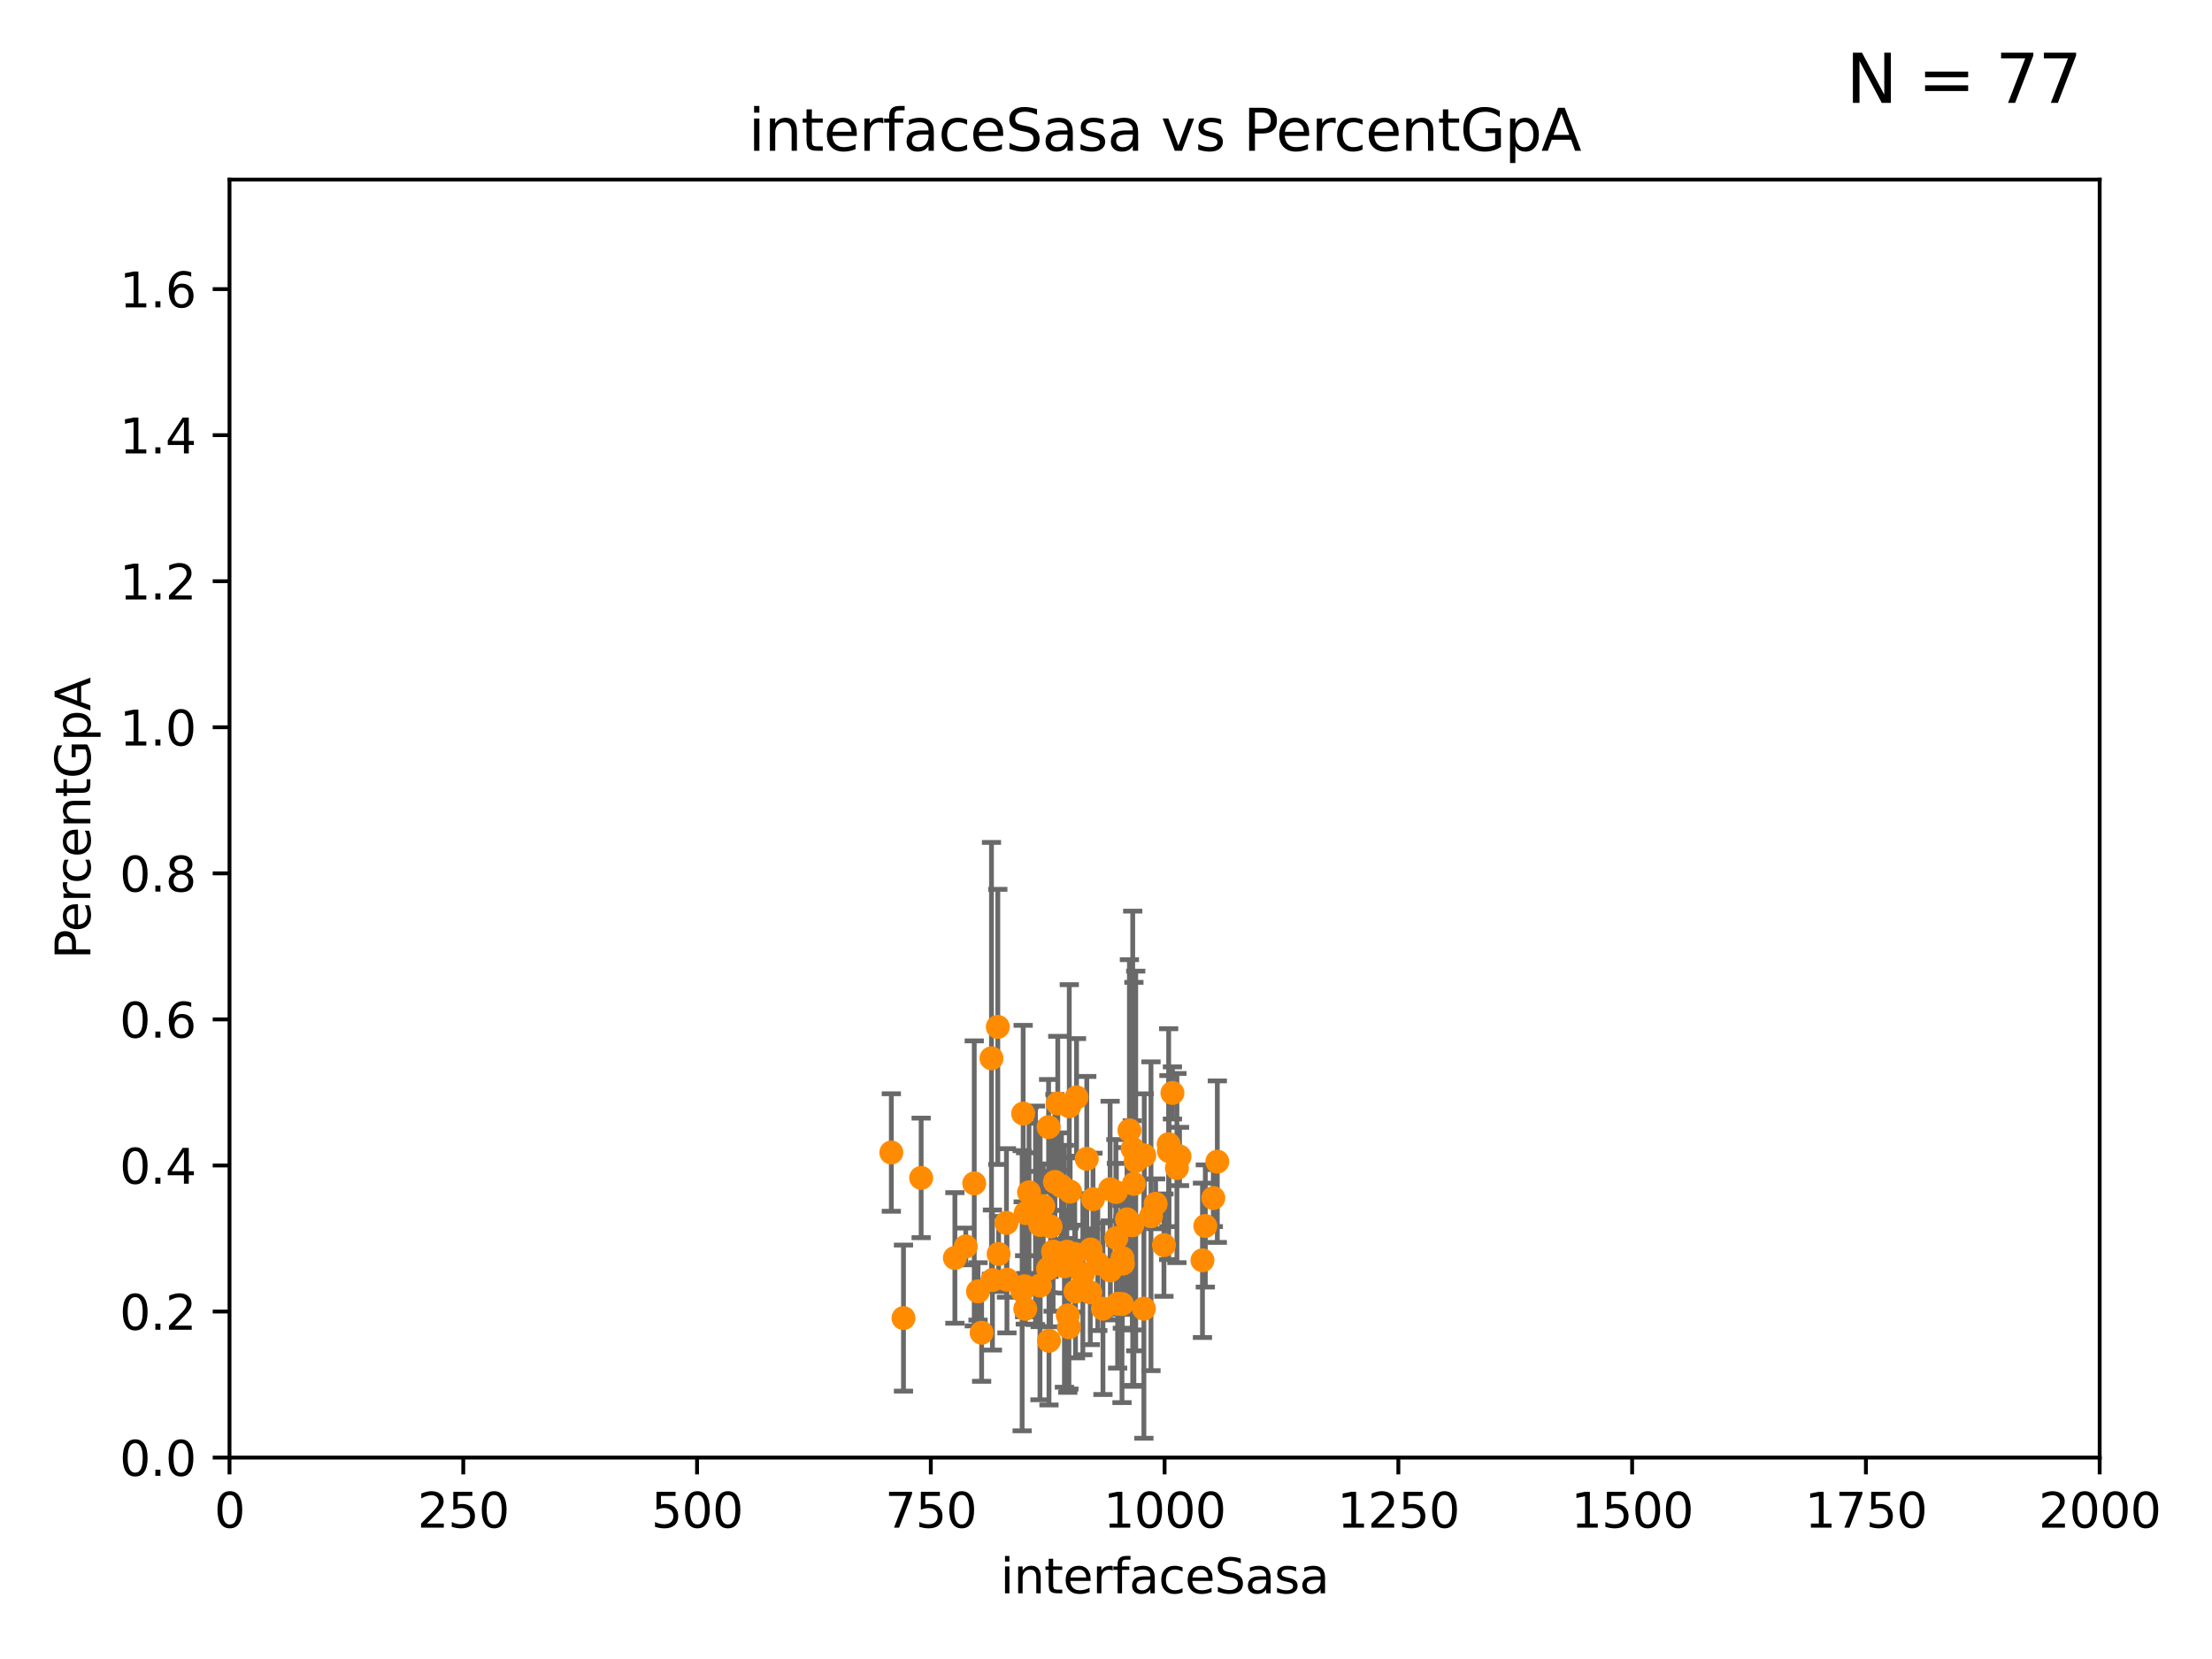 <?xml version="1.0" encoding="utf-8" standalone="no"?>
<!DOCTYPE svg PUBLIC "-//W3C//DTD SVG 1.1//EN"
  "http://www.w3.org/Graphics/SVG/1.1/DTD/svg11.dtd">
<svg xmlns:xlink="http://www.w3.org/1999/xlink" width="460.8pt" height="345.6pt" viewBox="0 0 460.8 345.6" xmlns="http://www.w3.org/2000/svg" version="1.1">
 <defs>
  <style type="text/css">*{stroke-linejoin: round; stroke-linecap: butt}</style>
 </defs>
 <g id="figure_1">
  <g id="patch_1">
   <path d="M 0 345.6 
L 460.8 345.6 
L 460.8 0 
L 0 0 
z
" style="fill: #ffffff"/>
  </g>
  <g id="axes_1">
   <g id="patch_2">
    <path d="M 47.81 303.64 
L 437.4 303.64 
L 437.4 37.411 
L 47.81 37.411 
z
" style="fill: #ffffff"/>
   </g>
   <g id="PathCollection_1">
    <defs>
     <path id="mf89a98e848" d="M 0 1.118 
C 0.297 1.118 0.581 1 0.791 0.791 
C 1 0.581 1.118 0.297 1.118 0 
C 1.118 -0.297 1 -0.581 0.791 -0.791 
C 0.581 -1 0.297 -1.118 0 -1.118 
C -0.297 -1.118 -0.581 -1 -0.791 -0.791 
C -1 -0.581 -1.118 -0.297 -1.118 0 
C -1.118 0.297 -1 0.581 -0.791 0.791 
C -0.581 1 -0.297 1.118 0 1.118 
z
" style="stroke: #ff8c00"/>
    </defs>
    <g clip-path="url(#p1fc203a235)">
     <use xlink:href="#mf89a98e848" x="221.741" y="263.795" style="fill: #ff8c00; stroke: #ff8c00"/>
     <use xlink:href="#mf89a98e848" x="224.047" y="269.047" style="fill: #ff8c00; stroke: #ff8c00"/>
     <use xlink:href="#mf89a98e848" x="235.968" y="239.301" style="fill: #ff8c00; stroke: #ff8c00"/>
     <use xlink:href="#mf89a98e848" x="208.029" y="261.226" style="fill: #ff8c00; stroke: #ff8c00"/>
     <use xlink:href="#mf89a98e848" x="228.693" y="263.197" style="fill: #ff8c00; stroke: #ff8c00"/>
     <use xlink:href="#mf89a98e848" x="219.761" y="246.21" style="fill: #ff8c00; stroke: #ff8c00"/>
     <use xlink:href="#mf89a98e848" x="231.26" y="247.732" style="fill: #ff8c00; stroke: #ff8c00"/>
     <use xlink:href="#mf89a98e848" x="215.717" y="253.169" style="fill: #ff8c00; stroke: #ff8c00"/>
     <use xlink:href="#mf89a98e848" x="240.741" y="250.773" style="fill: #ff8c00; stroke: #ff8c00"/>
     <use xlink:href="#mf89a98e848" x="201.188" y="259.658" style="fill: #ff8c00; stroke: #ff8c00"/>
     <use xlink:href="#mf89a98e848" x="191.894" y="245.377" style="fill: #ff8c00; stroke: #ff8c00"/>
     <use xlink:href="#mf89a98e848" x="227.205" y="260.289" style="fill: #ff8c00; stroke: #ff8c00"/>
     <use xlink:href="#mf89a98e848" x="185.68" y="240.088" style="fill: #ff8c00; stroke: #ff8c00"/>
     <use xlink:href="#mf89a98e848" x="222.44" y="274.022" style="fill: #ff8c00; stroke: #ff8c00"/>
     <use xlink:href="#mf89a98e848" x="198.922" y="262.051" style="fill: #ff8c00; stroke: #ff8c00"/>
     <use xlink:href="#mf89a98e848" x="204.491" y="277.63" style="fill: #ff8c00; stroke: #ff8c00"/>
     <use xlink:href="#mf89a98e848" x="227.688" y="249.805" style="fill: #ff8c00; stroke: #ff8c00"/>
     <use xlink:href="#mf89a98e848" x="219.38" y="260.729" style="fill: #ff8c00; stroke: #ff8c00"/>
     <use xlink:href="#mf89a98e848" x="233.923" y="263.224" style="fill: #ff8c00; stroke: #ff8c00"/>
     <use xlink:href="#mf89a98e848" x="224.261" y="228.608" style="fill: #ff8c00; stroke: #ff8c00"/>
     <use xlink:href="#mf89a98e848" x="213.144" y="231.979" style="fill: #ff8c00; stroke: #ff8c00"/>
     <use xlink:href="#mf89a98e848" x="218.522" y="279.312" style="fill: #ff8c00; stroke: #ff8c00"/>
     <use xlink:href="#mf89a98e848" x="236.592" y="241.854" style="fill: #ff8c00; stroke: #ff8c00"/>
     <use xlink:href="#mf89a98e848" x="206.543" y="220.466" style="fill: #ff8c00; stroke: #ff8c00"/>
     <use xlink:href="#mf89a98e848" x="217.323" y="251.253" style="fill: #ff8c00; stroke: #ff8c00"/>
     <use xlink:href="#mf89a98e848" x="222.751" y="230.455" style="fill: #ff8c00; stroke: #ff8c00"/>
     <use xlink:href="#mf89a98e848" x="236.212" y="246.622" style="fill: #ff8c00; stroke: #ff8c00"/>
     <use xlink:href="#mf89a98e848" x="213.584" y="272.66" style="fill: #ff8c00; stroke: #ff8c00"/>
     <use xlink:href="#mf89a98e848" x="235.277" y="235.476" style="fill: #ff8c00; stroke: #ff8c00"/>
     <use xlink:href="#mf89a98e848" x="238.294" y="272.619" style="fill: #ff8c00; stroke: #ff8c00"/>
     <use xlink:href="#mf89a98e848" x="252.754" y="249.577" style="fill: #ff8c00; stroke: #ff8c00"/>
     <use xlink:href="#mf89a98e848" x="202.954" y="246.522" style="fill: #ff8c00; stroke: #ff8c00"/>
     <use xlink:href="#mf89a98e848" x="229.766" y="272.623" style="fill: #ff8c00; stroke: #ff8c00"/>
     <use xlink:href="#mf89a98e848" x="216.645" y="267.809" style="fill: #ff8c00; stroke: #ff8c00"/>
     <use xlink:href="#mf89a98e848" x="244.241" y="227.682" style="fill: #ff8c00; stroke: #ff8c00"/>
     <use xlink:href="#mf89a98e848" x="253.589" y="241.994" style="fill: #ff8c00; stroke: #ff8c00"/>
     <use xlink:href="#mf89a98e848" x="213.66" y="252.716" style="fill: #ff8c00; stroke: #ff8c00"/>
     <use xlink:href="#mf89a98e848" x="232.456" y="248.318" style="fill: #ff8c00; stroke: #ff8c00"/>
     <use xlink:href="#mf89a98e848" x="245.174" y="243.327" style="fill: #ff8c00; stroke: #ff8c00"/>
     <use xlink:href="#mf89a98e848" x="206.745" y="266.652" style="fill: #ff8c00; stroke: #ff8c00"/>
     <use xlink:href="#mf89a98e848" x="218.334" y="264.298" style="fill: #ff8c00; stroke: #ff8c00"/>
     <use xlink:href="#mf89a98e848" x="209.763" y="266.58" style="fill: #ff8c00; stroke: #ff8c00"/>
     <use xlink:href="#mf89a98e848" x="250.496" y="262.543" style="fill: #ff8c00; stroke: #ff8c00"/>
     <use xlink:href="#mf89a98e848" x="235.873" y="255.257" style="fill: #ff8c00; stroke: #ff8c00"/>
     <use xlink:href="#mf89a98e848" x="221.127" y="247.108" style="fill: #ff8c00; stroke: #ff8c00"/>
     <use xlink:href="#mf89a98e848" x="232.824" y="271.613" style="fill: #ff8c00; stroke: #ff8c00"/>
     <use xlink:href="#mf89a98e848" x="207.861" y="213.921" style="fill: #ff8c00; stroke: #ff8c00"/>
     <use xlink:href="#mf89a98e848" x="203.738" y="269.021" style="fill: #ff8c00; stroke: #ff8c00"/>
     <use xlink:href="#mf89a98e848" x="226.396" y="241.403" style="fill: #ff8c00; stroke: #ff8c00"/>
     <use xlink:href="#mf89a98e848" x="232.569" y="257.899" style="fill: #ff8c00; stroke: #ff8c00"/>
     <use xlink:href="#mf89a98e848" x="218.443" y="234.799" style="fill: #ff8c00; stroke: #ff8c00"/>
     <use xlink:href="#mf89a98e848" x="216.686" y="255.182" style="fill: #ff8c00; stroke: #ff8c00"/>
     <use xlink:href="#mf89a98e848" x="218.863" y="255.506" style="fill: #ff8c00; stroke: #ff8c00"/>
     <use xlink:href="#mf89a98e848" x="233.829" y="262.082" style="fill: #ff8c00; stroke: #ff8c00"/>
     <use xlink:href="#mf89a98e848" x="214.362" y="248.378" style="fill: #ff8c00; stroke: #ff8c00"/>
     <use xlink:href="#mf89a98e848" x="239.773" y="253.367" style="fill: #ff8c00; stroke: #ff8c00"/>
     <use xlink:href="#mf89a98e848" x="225.576" y="265.435" style="fill: #ff8c00; stroke: #ff8c00"/>
     <use xlink:href="#mf89a98e848" x="223.889" y="261.221" style="fill: #ff8c00; stroke: #ff8c00"/>
     <use xlink:href="#mf89a98e848" x="242.471" y="259.385" style="fill: #ff8c00; stroke: #ff8c00"/>
     <use xlink:href="#mf89a98e848" x="234.782" y="254.014" style="fill: #ff8c00; stroke: #ff8c00"/>
     <use xlink:href="#mf89a98e848" x="222.677" y="276.492" style="fill: #ff8c00; stroke: #ff8c00"/>
     <use xlink:href="#mf89a98e848" x="233.732" y="271.654" style="fill: #ff8c00; stroke: #ff8c00"/>
     <use xlink:href="#mf89a98e848" x="243.452" y="238.349" style="fill: #ff8c00; stroke: #ff8c00"/>
     <use xlink:href="#mf89a98e848" x="209.663" y="254.762" style="fill: #ff8c00; stroke: #ff8c00"/>
     <use xlink:href="#mf89a98e848" x="238.37" y="240.687" style="fill: #ff8c00; stroke: #ff8c00"/>
     <use xlink:href="#mf89a98e848" x="188.212" y="274.58" style="fill: #ff8c00; stroke: #ff8c00"/>
     <use xlink:href="#mf89a98e848" x="222.933" y="248.241" style="fill: #ff8c00; stroke: #ff8c00"/>
     <use xlink:href="#mf89a98e848" x="212.93" y="268.883" style="fill: #ff8c00; stroke: #ff8c00"/>
     <use xlink:href="#mf89a98e848" x="222.239" y="260.757" style="fill: #ff8c00; stroke: #ff8c00"/>
     <use xlink:href="#mf89a98e848" x="227.125" y="269.22" style="fill: #ff8c00; stroke: #ff8c00"/>
     <use xlink:href="#mf89a98e848" x="213.448" y="267.949" style="fill: #ff8c00; stroke: #ff8c00"/>
     <use xlink:href="#mf89a98e848" x="220.354" y="229.873" style="fill: #ff8c00; stroke: #ff8c00"/>
     <use xlink:href="#mf89a98e848" x="245.718" y="240.914" style="fill: #ff8c00; stroke: #ff8c00"/>
     <use xlink:href="#mf89a98e848" x="231.311" y="264.648" style="fill: #ff8c00; stroke: #ff8c00"/>
     <use xlink:href="#mf89a98e848" x="233.806" y="262.584" style="fill: #ff8c00; stroke: #ff8c00"/>
     <use xlink:href="#mf89a98e848" x="243.513" y="239.791" style="fill: #ff8c00; stroke: #ff8c00"/>
     <use xlink:href="#mf89a98e848" x="251.09" y="255.393" style="fill: #ff8c00; stroke: #ff8c00"/>
    </g>
   </g>
   <g id="matplotlib.axis_1">
    <g id="xtick_1">
     <g id="line2d_1">
      <defs>
       <path id="m5f6b6cbc67" d="M 0 0 
L 0 3.5 
" style="stroke: #000000; stroke-width: 0.8"/>
      </defs>
      <g>
       <use xlink:href="#m5f6b6cbc67" x="47.81" y="303.64" style="stroke: #000000; stroke-width: 0.8"/>
      </g>
     </g>
     <g id="text_1">
      <!-- 0 -->
      <g transform="translate(44.629 318.238)scale(0.1 -0.1)">
       <defs>
        <path id="DejaVuSans-30" d="M 2034 4250 
Q 1547 4250 1301 3770 
Q 1056 3291 1056 2328 
Q 1056 1369 1301 889 
Q 1547 409 2034 409 
Q 2525 409 2770 889 
Q 3016 1369 3016 2328 
Q 3016 3291 2770 3770 
Q 2525 4250 2034 4250 
z
M 2034 4750 
Q 2819 4750 3233 4129 
Q 3647 3509 3647 2328 
Q 3647 1150 3233 529 
Q 2819 -91 2034 -91 
Q 1250 -91 836 529 
Q 422 1150 422 2328 
Q 422 3509 836 4129 
Q 1250 4750 2034 4750 
z
" transform="scale(0.016)"/>
       </defs>
       <use xlink:href="#DejaVuSans-30"/>
      </g>
     </g>
    </g>
    <g id="xtick_2">
     <g id="line2d_2">
      <g>
       <use xlink:href="#m5f6b6cbc67" x="96.509" y="303.64" style="stroke: #000000; stroke-width: 0.8"/>
      </g>
     </g>
     <g id="text_2">
      <!-- 250 -->
      <g transform="translate(86.965 318.238)scale(0.1 -0.1)">
       <defs>
        <path id="DejaVuSans-32" d="M 1228 531 
L 3431 531 
L 3431 0 
L 469 0 
L 469 531 
Q 828 903 1448 1529 
Q 2069 2156 2228 2338 
Q 2531 2678 2651 2914 
Q 2772 3150 2772 3378 
Q 2772 3750 2511 3984 
Q 2250 4219 1831 4219 
Q 1534 4219 1204 4116 
Q 875 4013 500 3803 
L 500 4441 
Q 881 4594 1212 4672 
Q 1544 4750 1819 4750 
Q 2544 4750 2975 4387 
Q 3406 4025 3406 3419 
Q 3406 3131 3298 2873 
Q 3191 2616 2906 2266 
Q 2828 2175 2409 1742 
Q 1991 1309 1228 531 
z
" transform="scale(0.016)"/>
        <path id="DejaVuSans-35" d="M 691 4666 
L 3169 4666 
L 3169 4134 
L 1269 4134 
L 1269 2991 
Q 1406 3038 1543 3061 
Q 1681 3084 1819 3084 
Q 2600 3084 3056 2656 
Q 3513 2228 3513 1497 
Q 3513 744 3044 326 
Q 2575 -91 1722 -91 
Q 1428 -91 1123 -41 
Q 819 9 494 109 
L 494 744 
Q 775 591 1075 516 
Q 1375 441 1709 441 
Q 2250 441 2565 725 
Q 2881 1009 2881 1497 
Q 2881 1984 2565 2268 
Q 2250 2553 1709 2553 
Q 1456 2553 1204 2497 
Q 953 2441 691 2322 
L 691 4666 
z
" transform="scale(0.016)"/>
       </defs>
       <use xlink:href="#DejaVuSans-32"/>
       <use xlink:href="#DejaVuSans-35" x="63.623"/>
       <use xlink:href="#DejaVuSans-30" x="127.246"/>
      </g>
     </g>
    </g>
    <g id="xtick_3">
     <g id="line2d_3">
      <g>
       <use xlink:href="#m5f6b6cbc67" x="145.208" y="303.64" style="stroke: #000000; stroke-width: 0.8"/>
      </g>
     </g>
     <g id="text_3">
      <!-- 500 -->
      <g transform="translate(135.664 318.238)scale(0.1 -0.1)">
       <use xlink:href="#DejaVuSans-35"/>
       <use xlink:href="#DejaVuSans-30" x="63.623"/>
       <use xlink:href="#DejaVuSans-30" x="127.246"/>
      </g>
     </g>
    </g>
    <g id="xtick_4">
     <g id="line2d_4">
      <g>
       <use xlink:href="#m5f6b6cbc67" x="193.906" y="303.64" style="stroke: #000000; stroke-width: 0.8"/>
      </g>
     </g>
     <g id="text_4">
      <!-- 750 -->
      <g transform="translate(184.363 318.238)scale(0.1 -0.1)">
       <defs>
        <path id="DejaVuSans-37" d="M 525 4666 
L 3525 4666 
L 3525 4397 
L 1831 0 
L 1172 0 
L 2766 4134 
L 525 4134 
L 525 4666 
z
" transform="scale(0.016)"/>
       </defs>
       <use xlink:href="#DejaVuSans-37"/>
       <use xlink:href="#DejaVuSans-35" x="63.623"/>
       <use xlink:href="#DejaVuSans-30" x="127.246"/>
      </g>
     </g>
    </g>
    <g id="xtick_5">
     <g id="line2d_5">
      <g>
       <use xlink:href="#m5f6b6cbc67" x="242.605" y="303.64" style="stroke: #000000; stroke-width: 0.8"/>
      </g>
     </g>
     <g id="text_5">
      <!-- 1000 -->
      <g transform="translate(229.88 318.238)scale(0.1 -0.1)">
       <defs>
        <path id="DejaVuSans-31" d="M 794 531 
L 1825 531 
L 1825 4091 
L 703 3866 
L 703 4441 
L 1819 4666 
L 2450 4666 
L 2450 531 
L 3481 531 
L 3481 0 
L 794 0 
L 794 531 
z
" transform="scale(0.016)"/>
       </defs>
       <use xlink:href="#DejaVuSans-31"/>
       <use xlink:href="#DejaVuSans-30" x="63.623"/>
       <use xlink:href="#DejaVuSans-30" x="127.246"/>
       <use xlink:href="#DejaVuSans-30" x="190.869"/>
      </g>
     </g>
    </g>
    <g id="xtick_6">
     <g id="line2d_6">
      <g>
       <use xlink:href="#m5f6b6cbc67" x="291.304" y="303.64" style="stroke: #000000; stroke-width: 0.8"/>
      </g>
     </g>
     <g id="text_6">
      <!-- 1250 -->
      <g transform="translate(278.579 318.238)scale(0.1 -0.1)">
       <use xlink:href="#DejaVuSans-31"/>
       <use xlink:href="#DejaVuSans-32" x="63.623"/>
       <use xlink:href="#DejaVuSans-35" x="127.246"/>
       <use xlink:href="#DejaVuSans-30" x="190.869"/>
      </g>
     </g>
    </g>
    <g id="xtick_7">
     <g id="line2d_7">
      <g>
       <use xlink:href="#m5f6b6cbc67" x="340.002" y="303.64" style="stroke: #000000; stroke-width: 0.8"/>
      </g>
     </g>
     <g id="text_7">
      <!-- 1500 -->
      <g transform="translate(327.277 318.238)scale(0.1 -0.1)">
       <use xlink:href="#DejaVuSans-31"/>
       <use xlink:href="#DejaVuSans-35" x="63.623"/>
       <use xlink:href="#DejaVuSans-30" x="127.246"/>
       <use xlink:href="#DejaVuSans-30" x="190.869"/>
      </g>
     </g>
    </g>
    <g id="xtick_8">
     <g id="line2d_8">
      <g>
       <use xlink:href="#m5f6b6cbc67" x="388.701" y="303.64" style="stroke: #000000; stroke-width: 0.8"/>
      </g>
     </g>
     <g id="text_8">
      <!-- 1750 -->
      <g transform="translate(375.976 318.238)scale(0.1 -0.1)">
       <use xlink:href="#DejaVuSans-31"/>
       <use xlink:href="#DejaVuSans-37" x="63.623"/>
       <use xlink:href="#DejaVuSans-35" x="127.246"/>
       <use xlink:href="#DejaVuSans-30" x="190.869"/>
      </g>
     </g>
    </g>
    <g id="xtick_9">
     <g id="line2d_9">
      <g>
       <use xlink:href="#m5f6b6cbc67" x="437.4" y="303.64" style="stroke: #000000; stroke-width: 0.8"/>
      </g>
     </g>
     <g id="text_9">
      <!-- 2000 -->
      <g transform="translate(424.675 318.238)scale(0.1 -0.1)">
       <use xlink:href="#DejaVuSans-32"/>
       <use xlink:href="#DejaVuSans-30" x="63.623"/>
       <use xlink:href="#DejaVuSans-30" x="127.246"/>
       <use xlink:href="#DejaVuSans-30" x="190.869"/>
      </g>
     </g>
    </g>
    <g id="text_10">
     <!-- interfaceSasa -->
     <g transform="translate(208.398 331.917)scale(0.1 -0.1)">
      <defs>
       <path id="DejaVuSans-69" d="M 603 3500 
L 1178 3500 
L 1178 0 
L 603 0 
L 603 3500 
z
M 603 4863 
L 1178 4863 
L 1178 4134 
L 603 4134 
L 603 4863 
z
" transform="scale(0.016)"/>
       <path id="DejaVuSans-6e" d="M 3513 2113 
L 3513 0 
L 2938 0 
L 2938 2094 
Q 2938 2591 2744 2837 
Q 2550 3084 2163 3084 
Q 1697 3084 1428 2787 
Q 1159 2491 1159 1978 
L 1159 0 
L 581 0 
L 581 3500 
L 1159 3500 
L 1159 2956 
Q 1366 3272 1645 3428 
Q 1925 3584 2291 3584 
Q 2894 3584 3203 3211 
Q 3513 2838 3513 2113 
z
" transform="scale(0.016)"/>
       <path id="DejaVuSans-74" d="M 1172 4494 
L 1172 3500 
L 2356 3500 
L 2356 3053 
L 1172 3053 
L 1172 1153 
Q 1172 725 1289 603 
Q 1406 481 1766 481 
L 2356 481 
L 2356 0 
L 1766 0 
Q 1100 0 847 248 
Q 594 497 594 1153 
L 594 3053 
L 172 3053 
L 172 3500 
L 594 3500 
L 594 4494 
L 1172 4494 
z
" transform="scale(0.016)"/>
       <path id="DejaVuSans-65" d="M 3597 1894 
L 3597 1613 
L 953 1613 
Q 991 1019 1311 708 
Q 1631 397 2203 397 
Q 2534 397 2845 478 
Q 3156 559 3463 722 
L 3463 178 
Q 3153 47 2828 -22 
Q 2503 -91 2169 -91 
Q 1331 -91 842 396 
Q 353 884 353 1716 
Q 353 2575 817 3079 
Q 1281 3584 2069 3584 
Q 2775 3584 3186 3129 
Q 3597 2675 3597 1894 
z
M 3022 2063 
Q 3016 2534 2758 2815 
Q 2500 3097 2075 3097 
Q 1594 3097 1305 2825 
Q 1016 2553 972 2059 
L 3022 2063 
z
" transform="scale(0.016)"/>
       <path id="DejaVuSans-72" d="M 2631 2963 
Q 2534 3019 2420 3045 
Q 2306 3072 2169 3072 
Q 1681 3072 1420 2755 
Q 1159 2438 1159 1844 
L 1159 0 
L 581 0 
L 581 3500 
L 1159 3500 
L 1159 2956 
Q 1341 3275 1631 3429 
Q 1922 3584 2338 3584 
Q 2397 3584 2469 3576 
Q 2541 3569 2628 3553 
L 2631 2963 
z
" transform="scale(0.016)"/>
       <path id="DejaVuSans-66" d="M 2375 4863 
L 2375 4384 
L 1825 4384 
Q 1516 4384 1395 4259 
Q 1275 4134 1275 3809 
L 1275 3500 
L 2222 3500 
L 2222 3053 
L 1275 3053 
L 1275 0 
L 697 0 
L 697 3053 
L 147 3053 
L 147 3500 
L 697 3500 
L 697 3744 
Q 697 4328 969 4595 
Q 1241 4863 1831 4863 
L 2375 4863 
z
" transform="scale(0.016)"/>
       <path id="DejaVuSans-61" d="M 2194 1759 
Q 1497 1759 1228 1600 
Q 959 1441 959 1056 
Q 959 750 1161 570 
Q 1363 391 1709 391 
Q 2188 391 2477 730 
Q 2766 1069 2766 1631 
L 2766 1759 
L 2194 1759 
z
M 3341 1997 
L 3341 0 
L 2766 0 
L 2766 531 
Q 2569 213 2275 61 
Q 1981 -91 1556 -91 
Q 1019 -91 701 211 
Q 384 513 384 1019 
Q 384 1609 779 1909 
Q 1175 2209 1959 2209 
L 2766 2209 
L 2766 2266 
Q 2766 2663 2505 2880 
Q 2244 3097 1772 3097 
Q 1472 3097 1187 3025 
Q 903 2953 641 2809 
L 641 3341 
Q 956 3463 1253 3523 
Q 1550 3584 1831 3584 
Q 2591 3584 2966 3190 
Q 3341 2797 3341 1997 
z
" transform="scale(0.016)"/>
       <path id="DejaVuSans-63" d="M 3122 3366 
L 3122 2828 
Q 2878 2963 2633 3030 
Q 2388 3097 2138 3097 
Q 1578 3097 1268 2742 
Q 959 2388 959 1747 
Q 959 1106 1268 751 
Q 1578 397 2138 397 
Q 2388 397 2633 464 
Q 2878 531 3122 666 
L 3122 134 
Q 2881 22 2623 -34 
Q 2366 -91 2075 -91 
Q 1284 -91 818 406 
Q 353 903 353 1747 
Q 353 2603 823 3093 
Q 1294 3584 2113 3584 
Q 2378 3584 2631 3529 
Q 2884 3475 3122 3366 
z
" transform="scale(0.016)"/>
       <path id="DejaVuSans-53" d="M 3425 4513 
L 3425 3897 
Q 3066 4069 2747 4153 
Q 2428 4238 2131 4238 
Q 1616 4238 1336 4038 
Q 1056 3838 1056 3469 
Q 1056 3159 1242 3001 
Q 1428 2844 1947 2747 
L 2328 2669 
Q 3034 2534 3370 2195 
Q 3706 1856 3706 1288 
Q 3706 609 3251 259 
Q 2797 -91 1919 -91 
Q 1588 -91 1214 -16 
Q 841 59 441 206 
L 441 856 
Q 825 641 1194 531 
Q 1563 422 1919 422 
Q 2459 422 2753 634 
Q 3047 847 3047 1241 
Q 3047 1584 2836 1778 
Q 2625 1972 2144 2069 
L 1759 2144 
Q 1053 2284 737 2584 
Q 422 2884 422 3419 
Q 422 4038 858 4394 
Q 1294 4750 2059 4750 
Q 2388 4750 2728 4690 
Q 3069 4631 3425 4513 
z
" transform="scale(0.016)"/>
       <path id="DejaVuSans-73" d="M 2834 3397 
L 2834 2853 
Q 2591 2978 2328 3040 
Q 2066 3103 1784 3103 
Q 1356 3103 1142 2972 
Q 928 2841 928 2578 
Q 928 2378 1081 2264 
Q 1234 2150 1697 2047 
L 1894 2003 
Q 2506 1872 2764 1633 
Q 3022 1394 3022 966 
Q 3022 478 2636 193 
Q 2250 -91 1575 -91 
Q 1294 -91 989 -36 
Q 684 19 347 128 
L 347 722 
Q 666 556 975 473 
Q 1284 391 1588 391 
Q 1994 391 2212 530 
Q 2431 669 2431 922 
Q 2431 1156 2273 1281 
Q 2116 1406 1581 1522 
L 1381 1569 
Q 847 1681 609 1914 
Q 372 2147 372 2553 
Q 372 3047 722 3315 
Q 1072 3584 1716 3584 
Q 2034 3584 2315 3537 
Q 2597 3491 2834 3397 
z
" transform="scale(0.016)"/>
      </defs>
      <use xlink:href="#DejaVuSans-69"/>
      <use xlink:href="#DejaVuSans-6e" x="27.783"/>
      <use xlink:href="#DejaVuSans-74" x="91.162"/>
      <use xlink:href="#DejaVuSans-65" x="130.371"/>
      <use xlink:href="#DejaVuSans-72" x="191.895"/>
      <use xlink:href="#DejaVuSans-66" x="233.008"/>
      <use xlink:href="#DejaVuSans-61" x="268.213"/>
      <use xlink:href="#DejaVuSans-63" x="329.492"/>
      <use xlink:href="#DejaVuSans-65" x="384.473"/>
      <use xlink:href="#DejaVuSans-53" x="445.996"/>
      <use xlink:href="#DejaVuSans-61" x="509.473"/>
      <use xlink:href="#DejaVuSans-73" x="570.752"/>
      <use xlink:href="#DejaVuSans-61" x="622.852"/>
     </g>
    </g>
   </g>
   <g id="matplotlib.axis_2">
    <g id="ytick_1">
     <g id="line2d_10">
      <defs>
       <path id="md985b00ee4" d="M 0 0 
L -3.5 0 
" style="stroke: #000000; stroke-width: 0.8"/>
      </defs>
      <g>
       <use xlink:href="#md985b00ee4" x="47.81" y="303.64" style="stroke: #000000; stroke-width: 0.8"/>
      </g>
     </g>
     <g id="text_11">
      <!-- 0.0 -->
      <g transform="translate(24.907 307.439)scale(0.1 -0.1)">
       <defs>
        <path id="DejaVuSans-2e" d="M 684 794 
L 1344 794 
L 1344 0 
L 684 0 
L 684 794 
z
" transform="scale(0.016)"/>
       </defs>
       <use xlink:href="#DejaVuSans-30"/>
       <use xlink:href="#DejaVuSans-2e" x="63.623"/>
       <use xlink:href="#DejaVuSans-30" x="95.41"/>
      </g>
     </g>
    </g>
    <g id="ytick_2">
     <g id="line2d_11">
      <g>
       <use xlink:href="#md985b00ee4" x="47.81" y="273.214" style="stroke: #000000; stroke-width: 0.8"/>
      </g>
     </g>
     <g id="text_12">
      <!-- 0.2 -->
      <g transform="translate(24.907 277.013)scale(0.1 -0.1)">
       <use xlink:href="#DejaVuSans-30"/>
       <use xlink:href="#DejaVuSans-2e" x="63.623"/>
       <use xlink:href="#DejaVuSans-32" x="95.41"/>
      </g>
     </g>
    </g>
    <g id="ytick_3">
     <g id="line2d_12">
      <g>
       <use xlink:href="#md985b00ee4" x="47.81" y="242.788" style="stroke: #000000; stroke-width: 0.8"/>
      </g>
     </g>
     <g id="text_13">
      <!-- 0.4 -->
      <g transform="translate(24.907 246.587)scale(0.1 -0.1)">
       <defs>
        <path id="DejaVuSans-34" d="M 2419 4116 
L 825 1625 
L 2419 1625 
L 2419 4116 
z
M 2253 4666 
L 3047 4666 
L 3047 1625 
L 3713 1625 
L 3713 1100 
L 3047 1100 
L 3047 0 
L 2419 0 
L 2419 1100 
L 313 1100 
L 313 1709 
L 2253 4666 
z
" transform="scale(0.016)"/>
       </defs>
       <use xlink:href="#DejaVuSans-30"/>
       <use xlink:href="#DejaVuSans-2e" x="63.623"/>
       <use xlink:href="#DejaVuSans-34" x="95.41"/>
      </g>
     </g>
    </g>
    <g id="ytick_4">
     <g id="line2d_13">
      <g>
       <use xlink:href="#md985b00ee4" x="47.81" y="212.362" style="stroke: #000000; stroke-width: 0.8"/>
      </g>
     </g>
     <g id="text_14">
      <!-- 0.6 -->
      <g transform="translate(24.907 216.161)scale(0.1 -0.1)">
       <defs>
        <path id="DejaVuSans-36" d="M 2113 2584 
Q 1688 2584 1439 2293 
Q 1191 2003 1191 1497 
Q 1191 994 1439 701 
Q 1688 409 2113 409 
Q 2538 409 2786 701 
Q 3034 994 3034 1497 
Q 3034 2003 2786 2293 
Q 2538 2584 2113 2584 
z
M 3366 4563 
L 3366 3988 
Q 3128 4100 2886 4159 
Q 2644 4219 2406 4219 
Q 1781 4219 1451 3797 
Q 1122 3375 1075 2522 
Q 1259 2794 1537 2939 
Q 1816 3084 2150 3084 
Q 2853 3084 3261 2657 
Q 3669 2231 3669 1497 
Q 3669 778 3244 343 
Q 2819 -91 2113 -91 
Q 1303 -91 875 529 
Q 447 1150 447 2328 
Q 447 3434 972 4092 
Q 1497 4750 2381 4750 
Q 2619 4750 2861 4703 
Q 3103 4656 3366 4563 
z
" transform="scale(0.016)"/>
       </defs>
       <use xlink:href="#DejaVuSans-30"/>
       <use xlink:href="#DejaVuSans-2e" x="63.623"/>
       <use xlink:href="#DejaVuSans-36" x="95.41"/>
      </g>
     </g>
    </g>
    <g id="ytick_5">
     <g id="line2d_14">
      <g>
       <use xlink:href="#md985b00ee4" x="47.81" y="181.935" style="stroke: #000000; stroke-width: 0.8"/>
      </g>
     </g>
     <g id="text_15">
      <!-- 0.8 -->
      <g transform="translate(24.907 185.735)scale(0.1 -0.1)">
       <defs>
        <path id="DejaVuSans-38" d="M 2034 2216 
Q 1584 2216 1326 1975 
Q 1069 1734 1069 1313 
Q 1069 891 1326 650 
Q 1584 409 2034 409 
Q 2484 409 2743 651 
Q 3003 894 3003 1313 
Q 3003 1734 2745 1975 
Q 2488 2216 2034 2216 
z
M 1403 2484 
Q 997 2584 770 2862 
Q 544 3141 544 3541 
Q 544 4100 942 4425 
Q 1341 4750 2034 4750 
Q 2731 4750 3128 4425 
Q 3525 4100 3525 3541 
Q 3525 3141 3298 2862 
Q 3072 2584 2669 2484 
Q 3125 2378 3379 2068 
Q 3634 1759 3634 1313 
Q 3634 634 3220 271 
Q 2806 -91 2034 -91 
Q 1263 -91 848 271 
Q 434 634 434 1313 
Q 434 1759 690 2068 
Q 947 2378 1403 2484 
z
M 1172 3481 
Q 1172 3119 1398 2916 
Q 1625 2713 2034 2713 
Q 2441 2713 2670 2916 
Q 2900 3119 2900 3481 
Q 2900 3844 2670 4047 
Q 2441 4250 2034 4250 
Q 1625 4250 1398 4047 
Q 1172 3844 1172 3481 
z
" transform="scale(0.016)"/>
       </defs>
       <use xlink:href="#DejaVuSans-30"/>
       <use xlink:href="#DejaVuSans-2e" x="63.623"/>
       <use xlink:href="#DejaVuSans-38" x="95.41"/>
      </g>
     </g>
    </g>
    <g id="ytick_6">
     <g id="line2d_15">
      <g>
       <use xlink:href="#md985b00ee4" x="47.81" y="151.509" style="stroke: #000000; stroke-width: 0.8"/>
      </g>
     </g>
     <g id="text_16">
      <!-- 1.0 -->
      <g transform="translate(24.907 155.308)scale(0.1 -0.1)">
       <use xlink:href="#DejaVuSans-31"/>
       <use xlink:href="#DejaVuSans-2e" x="63.623"/>
       <use xlink:href="#DejaVuSans-30" x="95.41"/>
      </g>
     </g>
    </g>
    <g id="ytick_7">
     <g id="line2d_16">
      <g>
       <use xlink:href="#md985b00ee4" x="47.81" y="121.083" style="stroke: #000000; stroke-width: 0.8"/>
      </g>
     </g>
     <g id="text_17">
      <!-- 1.2 -->
      <g transform="translate(24.907 124.882)scale(0.1 -0.1)">
       <use xlink:href="#DejaVuSans-31"/>
       <use xlink:href="#DejaVuSans-2e" x="63.623"/>
       <use xlink:href="#DejaVuSans-32" x="95.41"/>
      </g>
     </g>
    </g>
    <g id="ytick_8">
     <g id="line2d_17">
      <g>
       <use xlink:href="#md985b00ee4" x="47.81" y="90.657" style="stroke: #000000; stroke-width: 0.8"/>
      </g>
     </g>
     <g id="text_18">
      <!-- 1.4 -->
      <g transform="translate(24.907 94.456)scale(0.1 -0.1)">
       <use xlink:href="#DejaVuSans-31"/>
       <use xlink:href="#DejaVuSans-2e" x="63.623"/>
       <use xlink:href="#DejaVuSans-34" x="95.41"/>
      </g>
     </g>
    </g>
    <g id="ytick_9">
     <g id="line2d_18">
      <g>
       <use xlink:href="#md985b00ee4" x="47.81" y="60.231" style="stroke: #000000; stroke-width: 0.8"/>
      </g>
     </g>
     <g id="text_19">
      <!-- 1.6 -->
      <g transform="translate(24.907 64.03)scale(0.1 -0.1)">
       <use xlink:href="#DejaVuSans-31"/>
       <use xlink:href="#DejaVuSans-2e" x="63.623"/>
       <use xlink:href="#DejaVuSans-36" x="95.41"/>
      </g>
     </g>
    </g>
    <g id="text_20">
     <!-- PercentGpA -->
     <g transform="translate(18.827 199.802)rotate(-90)scale(0.1 -0.1)">
      <defs>
       <path id="DejaVuSans-50" d="M 1259 4147 
L 1259 2394 
L 2053 2394 
Q 2494 2394 2734 2622 
Q 2975 2850 2975 3272 
Q 2975 3691 2734 3919 
Q 2494 4147 2053 4147 
L 1259 4147 
z
M 628 4666 
L 2053 4666 
Q 2838 4666 3239 4311 
Q 3641 3956 3641 3272 
Q 3641 2581 3239 2228 
Q 2838 1875 2053 1875 
L 1259 1875 
L 1259 0 
L 628 0 
L 628 4666 
z
" transform="scale(0.016)"/>
       <path id="DejaVuSans-47" d="M 3809 666 
L 3809 1919 
L 2778 1919 
L 2778 2438 
L 4434 2438 
L 4434 434 
Q 4069 175 3628 42 
Q 3188 -91 2688 -91 
Q 1594 -91 976 548 
Q 359 1188 359 2328 
Q 359 3472 976 4111 
Q 1594 4750 2688 4750 
Q 3144 4750 3555 4637 
Q 3966 4525 4313 4306 
L 4313 3634 
Q 3963 3931 3569 4081 
Q 3175 4231 2741 4231 
Q 1884 4231 1454 3753 
Q 1025 3275 1025 2328 
Q 1025 1384 1454 906 
Q 1884 428 2741 428 
Q 3075 428 3337 486 
Q 3600 544 3809 666 
z
" transform="scale(0.016)"/>
       <path id="DejaVuSans-70" d="M 1159 525 
L 1159 -1331 
L 581 -1331 
L 581 3500 
L 1159 3500 
L 1159 2969 
Q 1341 3281 1617 3432 
Q 1894 3584 2278 3584 
Q 2916 3584 3314 3078 
Q 3713 2572 3713 1747 
Q 3713 922 3314 415 
Q 2916 -91 2278 -91 
Q 1894 -91 1617 61 
Q 1341 213 1159 525 
z
M 3116 1747 
Q 3116 2381 2855 2742 
Q 2594 3103 2138 3103 
Q 1681 3103 1420 2742 
Q 1159 2381 1159 1747 
Q 1159 1113 1420 752 
Q 1681 391 2138 391 
Q 2594 391 2855 752 
Q 3116 1113 3116 1747 
z
" transform="scale(0.016)"/>
       <path id="DejaVuSans-41" d="M 2188 4044 
L 1331 1722 
L 3047 1722 
L 2188 4044 
z
M 1831 4666 
L 2547 4666 
L 4325 0 
L 3669 0 
L 3244 1197 
L 1141 1197 
L 716 0 
L 50 0 
L 1831 4666 
z
" transform="scale(0.016)"/>
      </defs>
      <use xlink:href="#DejaVuSans-50"/>
      <use xlink:href="#DejaVuSans-65" x="56.678"/>
      <use xlink:href="#DejaVuSans-72" x="118.201"/>
      <use xlink:href="#DejaVuSans-63" x="157.064"/>
      <use xlink:href="#DejaVuSans-65" x="212.045"/>
      <use xlink:href="#DejaVuSans-6e" x="273.568"/>
      <use xlink:href="#DejaVuSans-74" x="336.947"/>
      <use xlink:href="#DejaVuSans-47" x="376.156"/>
      <use xlink:href="#DejaVuSans-70" x="453.646"/>
      <use xlink:href="#DejaVuSans-41" x="517.123"/>
     </g>
    </g>
   </g>
   <g id="LineCollection_1">
    <path d="M 221.741 288.987 
L 221.741 238.604 
" clip-path="url(#p1fc203a235)" style="fill: none; stroke: #696969"/>
    <path d="M 224.047 282.871 
L 224.047 255.223 
" clip-path="url(#p1fc203a235)" style="fill: none; stroke: #696969"/>
    <path d="M 235.968 288.794 
L 235.968 189.809 
" clip-path="url(#p1fc203a235)" style="fill: none; stroke: #696969"/>
    <path d="M 208.029 269.035 
L 208.029 253.417 
" clip-path="url(#p1fc203a235)" style="fill: none; stroke: #696969"/>
    <path d="M 228.693 277.175 
L 228.693 249.219 
" clip-path="url(#p1fc203a235)" style="fill: none; stroke: #696969"/>
    <path d="M 219.761 264.409 
L 219.761 228.011 
" clip-path="url(#p1fc203a235)" style="fill: none; stroke: #696969"/>
    <path d="M 231.26 266.056 
L 231.26 229.408 
" clip-path="url(#p1fc203a235)" style="fill: none; stroke: #696969"/>
    <path d="M 215.717 275.922 
L 215.717 230.417 
" clip-path="url(#p1fc203a235)" style="fill: none; stroke: #696969"/>
    <path d="M 240.741 255.957 
L 240.741 245.589 
" clip-path="url(#p1fc203a235)" style="fill: none; stroke: #696969"/>
    <path d="M 201.188 263.486 
L 201.188 255.83 
" clip-path="url(#p1fc203a235)" style="fill: none; stroke: #696969"/>
    <path d="M 191.894 257.828 
L 191.894 232.925 
" clip-path="url(#p1fc203a235)" style="fill: none; stroke: #696969"/>
    <path d="M 227.205 264.577 
L 227.205 256.002 
" clip-path="url(#p1fc203a235)" style="fill: none; stroke: #696969"/>
    <path d="M 185.68 252.326 
L 185.68 227.85 
" clip-path="url(#p1fc203a235)" style="fill: none; stroke: #696969"/>
    <path d="M 222.44 290.048 
L 222.44 257.995 
" clip-path="url(#p1fc203a235)" style="fill: none; stroke: #696969"/>
    <path d="M 198.922 275.65 
L 198.922 248.452 
" clip-path="url(#p1fc203a235)" style="fill: none; stroke: #696969"/>
    <path d="M 204.491 287.747 
L 204.491 267.514 
" clip-path="url(#p1fc203a235)" style="fill: none; stroke: #696969"/>
    <path d="M 227.688 259.383 
L 227.688 240.228 
" clip-path="url(#p1fc203a235)" style="fill: none; stroke: #696969"/>
    <path d="M 219.38 273.156 
L 219.38 248.303 
" clip-path="url(#p1fc203a235)" style="fill: none; stroke: #696969"/>
    <path d="M 233.923 272.913 
L 233.923 253.535 
" clip-path="url(#p1fc203a235)" style="fill: none; stroke: #696969"/>
    <path d="M 224.261 240.856 
L 224.261 216.361 
" clip-path="url(#p1fc203a235)" style="fill: none; stroke: #696969"/>
    <path d="M 213.144 250.36 
L 213.144 213.599 
" clip-path="url(#p1fc203a235)" style="fill: none; stroke: #696969"/>
    <path d="M 218.522 292.685 
L 218.522 265.939 
" clip-path="url(#p1fc203a235)" style="fill: none; stroke: #696969"/>
    <path d="M 236.592 281.402 
L 236.592 202.307 
" clip-path="url(#p1fc203a235)" style="fill: none; stroke: #696969"/>
    <path d="M 206.543 265.438 
L 206.543 175.493 
" clip-path="url(#p1fc203a235)" style="fill: none; stroke: #696969"/>
    <path d="M 217.323 260.029 
L 217.323 242.477 
" clip-path="url(#p1fc203a235)" style="fill: none; stroke: #696969"/>
    <path d="M 222.751 255.785 
L 222.751 205.124 
" clip-path="url(#p1fc203a235)" style="fill: none; stroke: #696969"/>
    <path d="M 236.212 288.604 
L 236.212 204.641 
" clip-path="url(#p1fc203a235)" style="fill: none; stroke: #696969"/>
    <path d="M 213.584 275.833 
L 213.584 269.487 
" clip-path="url(#p1fc203a235)" style="fill: none; stroke: #696969"/>
    <path d="M 235.277 271.03 
L 235.277 199.923 
" clip-path="url(#p1fc203a235)" style="fill: none; stroke: #696969"/>
    <path d="M 238.294 299.611 
L 238.294 245.627 
" clip-path="url(#p1fc203a235)" style="fill: none; stroke: #696969"/>
    <path d="M 252.754 255.516 
L 252.754 243.637 
" clip-path="url(#p1fc203a235)" style="fill: none; stroke: #696969"/>
    <path d="M 202.954 276.209 
L 202.954 216.834 
" clip-path="url(#p1fc203a235)" style="fill: none; stroke: #696969"/>
    <path d="M 229.766 290.501 
L 229.766 254.745 
" clip-path="url(#p1fc203a235)" style="fill: none; stroke: #696969"/>
    <path d="M 216.645 291.599 
L 216.645 244.018 
" clip-path="url(#p1fc203a235)" style="fill: none; stroke: #696969"/>
    <path d="M 244.241 233.111 
L 244.241 222.252 
" clip-path="url(#p1fc203a235)" style="fill: none; stroke: #696969"/>
    <path d="M 253.589 258.82 
L 253.589 225.169 
" clip-path="url(#p1fc203a235)" style="fill: none; stroke: #696969"/>
    <path d="M 213.66 265.284 
L 213.66 240.148 
" clip-path="url(#p1fc203a235)" style="fill: none; stroke: #696969"/>
    <path d="M 232.456 259.251 
L 232.456 237.385 
" clip-path="url(#p1fc203a235)" style="fill: none; stroke: #696969"/>
    <path d="M 245.174 263.027 
L 245.174 223.626 
" clip-path="url(#p1fc203a235)" style="fill: none; stroke: #696969"/>
    <path d="M 206.745 281.24 
L 206.745 252.065 
" clip-path="url(#p1fc203a235)" style="fill: none; stroke: #696969"/>
    <path d="M 218.334 269.287 
L 218.334 259.309 
" clip-path="url(#p1fc203a235)" style="fill: none; stroke: #696969"/>
    <path d="M 209.763 277.664 
L 209.763 255.496 
" clip-path="url(#p1fc203a235)" style="fill: none; stroke: #696969"/>
    <path d="M 250.496 278.622 
L 250.496 246.463 
" clip-path="url(#p1fc203a235)" style="fill: none; stroke: #696969"/>
    <path d="M 235.873 277.05 
L 235.873 233.465 
" clip-path="url(#p1fc203a235)" style="fill: none; stroke: #696969"/>
    <path d="M 221.127 258.221 
L 221.127 235.994 
" clip-path="url(#p1fc203a235)" style="fill: none; stroke: #696969"/>
    <path d="M 232.824 284.995 
L 232.824 258.23 
" clip-path="url(#p1fc203a235)" style="fill: none; stroke: #696969"/>
    <path d="M 207.861 242.574 
L 207.861 185.267 
" clip-path="url(#p1fc203a235)" style="fill: none; stroke: #696969"/>
    <path d="M 203.738 274.999 
L 203.738 263.043 
" clip-path="url(#p1fc203a235)" style="fill: none; stroke: #696969"/>
    <path d="M 226.396 258.562 
L 226.396 224.244 
" clip-path="url(#p1fc203a235)" style="fill: none; stroke: #696969"/>
    <path d="M 232.569 273.441 
L 232.569 242.357 
" clip-path="url(#p1fc203a235)" style="fill: none; stroke: #696969"/>
    <path d="M 218.443 244.723 
L 218.443 224.875 
" clip-path="url(#p1fc203a235)" style="fill: none; stroke: #696969"/>
    <path d="M 216.686 276.375 
L 216.686 233.99 
" clip-path="url(#p1fc203a235)" style="fill: none; stroke: #696969"/>
    <path d="M 218.863 276.4 
L 218.863 234.611 
" clip-path="url(#p1fc203a235)" style="fill: none; stroke: #696969"/>
    <path d="M 233.829 273.805 
L 233.829 250.36 
" clip-path="url(#p1fc203a235)" style="fill: none; stroke: #696969"/>
    <path d="M 214.362 266.081 
L 214.362 230.675 
" clip-path="url(#p1fc203a235)" style="fill: none; stroke: #696969"/>
    <path d="M 239.773 285.527 
L 239.773 221.206 
" clip-path="url(#p1fc203a235)" style="fill: none; stroke: #696969"/>
    <path d="M 225.576 282.218 
L 225.576 248.653 
" clip-path="url(#p1fc203a235)" style="fill: none; stroke: #696969"/>
    <path d="M 223.889 273.322 
L 223.889 249.12 
" clip-path="url(#p1fc203a235)" style="fill: none; stroke: #696969"/>
    <path d="M 242.471 270.048 
L 242.471 248.721 
" clip-path="url(#p1fc203a235)" style="fill: none; stroke: #696969"/>
    <path d="M 234.782 268.96 
L 234.782 239.068 
" clip-path="url(#p1fc203a235)" style="fill: none; stroke: #696969"/>
    <path d="M 222.677 289.358 
L 222.677 263.626 
" clip-path="url(#p1fc203a235)" style="fill: none; stroke: #696969"/>
    <path d="M 233.732 292.191 
L 233.732 251.117 
" clip-path="url(#p1fc203a235)" style="fill: none; stroke: #696969"/>
    <path d="M 243.452 262.398 
L 243.452 214.301 
" clip-path="url(#p1fc203a235)" style="fill: none; stroke: #696969"/>
    <path d="M 209.663 270.228 
L 209.663 239.297 
" clip-path="url(#p1fc203a235)" style="fill: none; stroke: #696969"/>
    <path d="M 238.37 253.512 
L 238.37 227.863 
" clip-path="url(#p1fc203a235)" style="fill: none; stroke: #696969"/>
    <path d="M 188.212 289.79 
L 188.212 259.37 
" clip-path="url(#p1fc203a235)" style="fill: none; stroke: #696969"/>
    <path d="M 222.933 255.276 
L 222.933 241.207 
" clip-path="url(#p1fc203a235)" style="fill: none; stroke: #696969"/>
    <path d="M 212.93 298.064 
L 212.93 239.702 
" clip-path="url(#p1fc203a235)" style="fill: none; stroke: #696969"/>
    <path d="M 222.239 269.375 
L 222.239 252.139 
" clip-path="url(#p1fc203a235)" style="fill: none; stroke: #696969"/>
    <path d="M 227.125 280.113 
L 227.125 258.327 
" clip-path="url(#p1fc203a235)" style="fill: none; stroke: #696969"/>
    <path d="M 213.448 274.311 
L 213.448 261.587 
" clip-path="url(#p1fc203a235)" style="fill: none; stroke: #696969"/>
    <path d="M 220.354 243.868 
L 220.354 215.878 
" clip-path="url(#p1fc203a235)" style="fill: none; stroke: #696969"/>
    <path d="M 245.718 246.986 
L 245.718 234.842 
" clip-path="url(#p1fc203a235)" style="fill: none; stroke: #696969"/>
    <path d="M 231.311 274.964 
L 231.311 254.331 
" clip-path="url(#p1fc203a235)" style="fill: none; stroke: #696969"/>
    <path d="M 233.806 276.679 
L 233.806 248.49 
" clip-path="url(#p1fc203a235)" style="fill: none; stroke: #696969"/>
    <path d="M 243.513 255.524 
L 243.513 224.059 
" clip-path="url(#p1fc203a235)" style="fill: none; stroke: #696969"/>
    <path d="M 251.09 268.119 
L 251.09 242.667 
" clip-path="url(#p1fc203a235)" style="fill: none; stroke: #696969"/>
   </g>
   <g id="line2d_19">
    <defs>
     <path id="mbcb68e7ee6" d="M 2 0 
L -2 -0 
" style="stroke: #696969"/>
    </defs>
    <g clip-path="url(#p1fc203a235)">
     <use xlink:href="#mbcb68e7ee6" x="221.741" y="288.987" style="fill: #696969; stroke: #696969"/>
     <use xlink:href="#mbcb68e7ee6" x="224.047" y="282.871" style="fill: #696969; stroke: #696969"/>
     <use xlink:href="#mbcb68e7ee6" x="235.968" y="288.794" style="fill: #696969; stroke: #696969"/>
     <use xlink:href="#mbcb68e7ee6" x="208.029" y="269.035" style="fill: #696969; stroke: #696969"/>
     <use xlink:href="#mbcb68e7ee6" x="228.693" y="277.175" style="fill: #696969; stroke: #696969"/>
     <use xlink:href="#mbcb68e7ee6" x="219.761" y="264.409" style="fill: #696969; stroke: #696969"/>
     <use xlink:href="#mbcb68e7ee6" x="231.26" y="266.056" style="fill: #696969; stroke: #696969"/>
     <use xlink:href="#mbcb68e7ee6" x="215.717" y="275.922" style="fill: #696969; stroke: #696969"/>
     <use xlink:href="#mbcb68e7ee6" x="240.741" y="255.957" style="fill: #696969; stroke: #696969"/>
     <use xlink:href="#mbcb68e7ee6" x="201.188" y="263.486" style="fill: #696969; stroke: #696969"/>
     <use xlink:href="#mbcb68e7ee6" x="191.894" y="257.828" style="fill: #696969; stroke: #696969"/>
     <use xlink:href="#mbcb68e7ee6" x="227.205" y="264.577" style="fill: #696969; stroke: #696969"/>
     <use xlink:href="#mbcb68e7ee6" x="185.68" y="252.326" style="fill: #696969; stroke: #696969"/>
     <use xlink:href="#mbcb68e7ee6" x="222.44" y="290.048" style="fill: #696969; stroke: #696969"/>
     <use xlink:href="#mbcb68e7ee6" x="198.922" y="275.65" style="fill: #696969; stroke: #696969"/>
     <use xlink:href="#mbcb68e7ee6" x="204.491" y="287.747" style="fill: #696969; stroke: #696969"/>
     <use xlink:href="#mbcb68e7ee6" x="227.688" y="259.383" style="fill: #696969; stroke: #696969"/>
     <use xlink:href="#mbcb68e7ee6" x="219.38" y="273.156" style="fill: #696969; stroke: #696969"/>
     <use xlink:href="#mbcb68e7ee6" x="233.923" y="272.913" style="fill: #696969; stroke: #696969"/>
     <use xlink:href="#mbcb68e7ee6" x="224.261" y="240.856" style="fill: #696969; stroke: #696969"/>
     <use xlink:href="#mbcb68e7ee6" x="213.144" y="250.36" style="fill: #696969; stroke: #696969"/>
     <use xlink:href="#mbcb68e7ee6" x="218.522" y="292.685" style="fill: #696969; stroke: #696969"/>
     <use xlink:href="#mbcb68e7ee6" x="236.592" y="281.402" style="fill: #696969; stroke: #696969"/>
     <use xlink:href="#mbcb68e7ee6" x="206.543" y="265.438" style="fill: #696969; stroke: #696969"/>
     <use xlink:href="#mbcb68e7ee6" x="217.323" y="260.029" style="fill: #696969; stroke: #696969"/>
     <use xlink:href="#mbcb68e7ee6" x="222.751" y="255.785" style="fill: #696969; stroke: #696969"/>
     <use xlink:href="#mbcb68e7ee6" x="236.212" y="288.604" style="fill: #696969; stroke: #696969"/>
     <use xlink:href="#mbcb68e7ee6" x="213.584" y="275.833" style="fill: #696969; stroke: #696969"/>
     <use xlink:href="#mbcb68e7ee6" x="235.277" y="271.03" style="fill: #696969; stroke: #696969"/>
     <use xlink:href="#mbcb68e7ee6" x="238.294" y="299.611" style="fill: #696969; stroke: #696969"/>
     <use xlink:href="#mbcb68e7ee6" x="252.754" y="255.516" style="fill: #696969; stroke: #696969"/>
     <use xlink:href="#mbcb68e7ee6" x="202.954" y="276.209" style="fill: #696969; stroke: #696969"/>
     <use xlink:href="#mbcb68e7ee6" x="229.766" y="290.501" style="fill: #696969; stroke: #696969"/>
     <use xlink:href="#mbcb68e7ee6" x="216.645" y="291.599" style="fill: #696969; stroke: #696969"/>
     <use xlink:href="#mbcb68e7ee6" x="244.241" y="233.111" style="fill: #696969; stroke: #696969"/>
     <use xlink:href="#mbcb68e7ee6" x="253.589" y="258.82" style="fill: #696969; stroke: #696969"/>
     <use xlink:href="#mbcb68e7ee6" x="213.66" y="265.284" style="fill: #696969; stroke: #696969"/>
     <use xlink:href="#mbcb68e7ee6" x="232.456" y="259.251" style="fill: #696969; stroke: #696969"/>
     <use xlink:href="#mbcb68e7ee6" x="245.174" y="263.027" style="fill: #696969; stroke: #696969"/>
     <use xlink:href="#mbcb68e7ee6" x="206.745" y="281.24" style="fill: #696969; stroke: #696969"/>
     <use xlink:href="#mbcb68e7ee6" x="218.334" y="269.287" style="fill: #696969; stroke: #696969"/>
     <use xlink:href="#mbcb68e7ee6" x="209.763" y="277.664" style="fill: #696969; stroke: #696969"/>
     <use xlink:href="#mbcb68e7ee6" x="250.496" y="278.622" style="fill: #696969; stroke: #696969"/>
     <use xlink:href="#mbcb68e7ee6" x="235.873" y="277.05" style="fill: #696969; stroke: #696969"/>
     <use xlink:href="#mbcb68e7ee6" x="221.127" y="258.221" style="fill: #696969; stroke: #696969"/>
     <use xlink:href="#mbcb68e7ee6" x="232.824" y="284.995" style="fill: #696969; stroke: #696969"/>
     <use xlink:href="#mbcb68e7ee6" x="207.861" y="242.574" style="fill: #696969; stroke: #696969"/>
     <use xlink:href="#mbcb68e7ee6" x="203.738" y="274.999" style="fill: #696969; stroke: #696969"/>
     <use xlink:href="#mbcb68e7ee6" x="226.396" y="258.562" style="fill: #696969; stroke: #696969"/>
     <use xlink:href="#mbcb68e7ee6" x="232.569" y="273.441" style="fill: #696969; stroke: #696969"/>
     <use xlink:href="#mbcb68e7ee6" x="218.443" y="244.723" style="fill: #696969; stroke: #696969"/>
     <use xlink:href="#mbcb68e7ee6" x="216.686" y="276.375" style="fill: #696969; stroke: #696969"/>
     <use xlink:href="#mbcb68e7ee6" x="218.863" y="276.4" style="fill: #696969; stroke: #696969"/>
     <use xlink:href="#mbcb68e7ee6" x="233.829" y="273.805" style="fill: #696969; stroke: #696969"/>
     <use xlink:href="#mbcb68e7ee6" x="214.362" y="266.081" style="fill: #696969; stroke: #696969"/>
     <use xlink:href="#mbcb68e7ee6" x="239.773" y="285.527" style="fill: #696969; stroke: #696969"/>
     <use xlink:href="#mbcb68e7ee6" x="225.576" y="282.218" style="fill: #696969; stroke: #696969"/>
     <use xlink:href="#mbcb68e7ee6" x="223.889" y="273.322" style="fill: #696969; stroke: #696969"/>
     <use xlink:href="#mbcb68e7ee6" x="242.471" y="270.048" style="fill: #696969; stroke: #696969"/>
     <use xlink:href="#mbcb68e7ee6" x="234.782" y="268.96" style="fill: #696969; stroke: #696969"/>
     <use xlink:href="#mbcb68e7ee6" x="222.677" y="289.358" style="fill: #696969; stroke: #696969"/>
     <use xlink:href="#mbcb68e7ee6" x="233.732" y="292.191" style="fill: #696969; stroke: #696969"/>
     <use xlink:href="#mbcb68e7ee6" x="243.452" y="262.398" style="fill: #696969; stroke: #696969"/>
     <use xlink:href="#mbcb68e7ee6" x="209.663" y="270.228" style="fill: #696969; stroke: #696969"/>
     <use xlink:href="#mbcb68e7ee6" x="238.37" y="253.512" style="fill: #696969; stroke: #696969"/>
     <use xlink:href="#mbcb68e7ee6" x="188.212" y="289.79" style="fill: #696969; stroke: #696969"/>
     <use xlink:href="#mbcb68e7ee6" x="222.933" y="255.276" style="fill: #696969; stroke: #696969"/>
     <use xlink:href="#mbcb68e7ee6" x="212.93" y="298.064" style="fill: #696969; stroke: #696969"/>
     <use xlink:href="#mbcb68e7ee6" x="222.239" y="269.375" style="fill: #696969; stroke: #696969"/>
     <use xlink:href="#mbcb68e7ee6" x="227.125" y="280.113" style="fill: #696969; stroke: #696969"/>
     <use xlink:href="#mbcb68e7ee6" x="213.448" y="274.311" style="fill: #696969; stroke: #696969"/>
     <use xlink:href="#mbcb68e7ee6" x="220.354" y="243.868" style="fill: #696969; stroke: #696969"/>
     <use xlink:href="#mbcb68e7ee6" x="245.718" y="246.986" style="fill: #696969; stroke: #696969"/>
     <use xlink:href="#mbcb68e7ee6" x="231.311" y="274.964" style="fill: #696969; stroke: #696969"/>
     <use xlink:href="#mbcb68e7ee6" x="233.806" y="276.679" style="fill: #696969; stroke: #696969"/>
     <use xlink:href="#mbcb68e7ee6" x="243.513" y="255.524" style="fill: #696969; stroke: #696969"/>
     <use xlink:href="#mbcb68e7ee6" x="251.09" y="268.119" style="fill: #696969; stroke: #696969"/>
    </g>
   </g>
   <g id="line2d_20">
    <g clip-path="url(#p1fc203a235)">
     <use xlink:href="#mbcb68e7ee6" x="221.741" y="238.604" style="fill: #696969; stroke: #696969"/>
     <use xlink:href="#mbcb68e7ee6" x="224.047" y="255.223" style="fill: #696969; stroke: #696969"/>
     <use xlink:href="#mbcb68e7ee6" x="235.968" y="189.809" style="fill: #696969; stroke: #696969"/>
     <use xlink:href="#mbcb68e7ee6" x="208.029" y="253.417" style="fill: #696969; stroke: #696969"/>
     <use xlink:href="#mbcb68e7ee6" x="228.693" y="249.219" style="fill: #696969; stroke: #696969"/>
     <use xlink:href="#mbcb68e7ee6" x="219.761" y="228.011" style="fill: #696969; stroke: #696969"/>
     <use xlink:href="#mbcb68e7ee6" x="231.26" y="229.408" style="fill: #696969; stroke: #696969"/>
     <use xlink:href="#mbcb68e7ee6" x="215.717" y="230.417" style="fill: #696969; stroke: #696969"/>
     <use xlink:href="#mbcb68e7ee6" x="240.741" y="245.589" style="fill: #696969; stroke: #696969"/>
     <use xlink:href="#mbcb68e7ee6" x="201.188" y="255.83" style="fill: #696969; stroke: #696969"/>
     <use xlink:href="#mbcb68e7ee6" x="191.894" y="232.925" style="fill: #696969; stroke: #696969"/>
     <use xlink:href="#mbcb68e7ee6" x="227.205" y="256.002" style="fill: #696969; stroke: #696969"/>
     <use xlink:href="#mbcb68e7ee6" x="185.68" y="227.85" style="fill: #696969; stroke: #696969"/>
     <use xlink:href="#mbcb68e7ee6" x="222.44" y="257.995" style="fill: #696969; stroke: #696969"/>
     <use xlink:href="#mbcb68e7ee6" x="198.922" y="248.452" style="fill: #696969; stroke: #696969"/>
     <use xlink:href="#mbcb68e7ee6" x="204.491" y="267.514" style="fill: #696969; stroke: #696969"/>
     <use xlink:href="#mbcb68e7ee6" x="227.688" y="240.228" style="fill: #696969; stroke: #696969"/>
     <use xlink:href="#mbcb68e7ee6" x="219.38" y="248.303" style="fill: #696969; stroke: #696969"/>
     <use xlink:href="#mbcb68e7ee6" x="233.923" y="253.535" style="fill: #696969; stroke: #696969"/>
     <use xlink:href="#mbcb68e7ee6" x="224.261" y="216.361" style="fill: #696969; stroke: #696969"/>
     <use xlink:href="#mbcb68e7ee6" x="213.144" y="213.599" style="fill: #696969; stroke: #696969"/>
     <use xlink:href="#mbcb68e7ee6" x="218.522" y="265.939" style="fill: #696969; stroke: #696969"/>
     <use xlink:href="#mbcb68e7ee6" x="236.592" y="202.307" style="fill: #696969; stroke: #696969"/>
     <use xlink:href="#mbcb68e7ee6" x="206.543" y="175.493" style="fill: #696969; stroke: #696969"/>
     <use xlink:href="#mbcb68e7ee6" x="217.323" y="242.477" style="fill: #696969; stroke: #696969"/>
     <use xlink:href="#mbcb68e7ee6" x="222.751" y="205.124" style="fill: #696969; stroke: #696969"/>
     <use xlink:href="#mbcb68e7ee6" x="236.212" y="204.641" style="fill: #696969; stroke: #696969"/>
     <use xlink:href="#mbcb68e7ee6" x="213.584" y="269.487" style="fill: #696969; stroke: #696969"/>
     <use xlink:href="#mbcb68e7ee6" x="235.277" y="199.923" style="fill: #696969; stroke: #696969"/>
     <use xlink:href="#mbcb68e7ee6" x="238.294" y="245.627" style="fill: #696969; stroke: #696969"/>
     <use xlink:href="#mbcb68e7ee6" x="252.754" y="243.637" style="fill: #696969; stroke: #696969"/>
     <use xlink:href="#mbcb68e7ee6" x="202.954" y="216.834" style="fill: #696969; stroke: #696969"/>
     <use xlink:href="#mbcb68e7ee6" x="229.766" y="254.745" style="fill: #696969; stroke: #696969"/>
     <use xlink:href="#mbcb68e7ee6" x="216.645" y="244.018" style="fill: #696969; stroke: #696969"/>
     <use xlink:href="#mbcb68e7ee6" x="244.241" y="222.252" style="fill: #696969; stroke: #696969"/>
     <use xlink:href="#mbcb68e7ee6" x="253.589" y="225.169" style="fill: #696969; stroke: #696969"/>
     <use xlink:href="#mbcb68e7ee6" x="213.66" y="240.148" style="fill: #696969; stroke: #696969"/>
     <use xlink:href="#mbcb68e7ee6" x="232.456" y="237.385" style="fill: #696969; stroke: #696969"/>
     <use xlink:href="#mbcb68e7ee6" x="245.174" y="223.626" style="fill: #696969; stroke: #696969"/>
     <use xlink:href="#mbcb68e7ee6" x="206.745" y="252.065" style="fill: #696969; stroke: #696969"/>
     <use xlink:href="#mbcb68e7ee6" x="218.334" y="259.309" style="fill: #696969; stroke: #696969"/>
     <use xlink:href="#mbcb68e7ee6" x="209.763" y="255.496" style="fill: #696969; stroke: #696969"/>
     <use xlink:href="#mbcb68e7ee6" x="250.496" y="246.463" style="fill: #696969; stroke: #696969"/>
     <use xlink:href="#mbcb68e7ee6" x="235.873" y="233.465" style="fill: #696969; stroke: #696969"/>
     <use xlink:href="#mbcb68e7ee6" x="221.127" y="235.994" style="fill: #696969; stroke: #696969"/>
     <use xlink:href="#mbcb68e7ee6" x="232.824" y="258.23" style="fill: #696969; stroke: #696969"/>
     <use xlink:href="#mbcb68e7ee6" x="207.861" y="185.267" style="fill: #696969; stroke: #696969"/>
     <use xlink:href="#mbcb68e7ee6" x="203.738" y="263.043" style="fill: #696969; stroke: #696969"/>
     <use xlink:href="#mbcb68e7ee6" x="226.396" y="224.244" style="fill: #696969; stroke: #696969"/>
     <use xlink:href="#mbcb68e7ee6" x="232.569" y="242.357" style="fill: #696969; stroke: #696969"/>
     <use xlink:href="#mbcb68e7ee6" x="218.443" y="224.875" style="fill: #696969; stroke: #696969"/>
     <use xlink:href="#mbcb68e7ee6" x="216.686" y="233.99" style="fill: #696969; stroke: #696969"/>
     <use xlink:href="#mbcb68e7ee6" x="218.863" y="234.611" style="fill: #696969; stroke: #696969"/>
     <use xlink:href="#mbcb68e7ee6" x="233.829" y="250.36" style="fill: #696969; stroke: #696969"/>
     <use xlink:href="#mbcb68e7ee6" x="214.362" y="230.675" style="fill: #696969; stroke: #696969"/>
     <use xlink:href="#mbcb68e7ee6" x="239.773" y="221.206" style="fill: #696969; stroke: #696969"/>
     <use xlink:href="#mbcb68e7ee6" x="225.576" y="248.653" style="fill: #696969; stroke: #696969"/>
     <use xlink:href="#mbcb68e7ee6" x="223.889" y="249.12" style="fill: #696969; stroke: #696969"/>
     <use xlink:href="#mbcb68e7ee6" x="242.471" y="248.721" style="fill: #696969; stroke: #696969"/>
     <use xlink:href="#mbcb68e7ee6" x="234.782" y="239.068" style="fill: #696969; stroke: #696969"/>
     <use xlink:href="#mbcb68e7ee6" x="222.677" y="263.626" style="fill: #696969; stroke: #696969"/>
     <use xlink:href="#mbcb68e7ee6" x="233.732" y="251.117" style="fill: #696969; stroke: #696969"/>
     <use xlink:href="#mbcb68e7ee6" x="243.452" y="214.301" style="fill: #696969; stroke: #696969"/>
     <use xlink:href="#mbcb68e7ee6" x="209.663" y="239.297" style="fill: #696969; stroke: #696969"/>
     <use xlink:href="#mbcb68e7ee6" x="238.37" y="227.863" style="fill: #696969; stroke: #696969"/>
     <use xlink:href="#mbcb68e7ee6" x="188.212" y="259.37" style="fill: #696969; stroke: #696969"/>
     <use xlink:href="#mbcb68e7ee6" x="222.933" y="241.207" style="fill: #696969; stroke: #696969"/>
     <use xlink:href="#mbcb68e7ee6" x="212.93" y="239.702" style="fill: #696969; stroke: #696969"/>
     <use xlink:href="#mbcb68e7ee6" x="222.239" y="252.139" style="fill: #696969; stroke: #696969"/>
     <use xlink:href="#mbcb68e7ee6" x="227.125" y="258.327" style="fill: #696969; stroke: #696969"/>
     <use xlink:href="#mbcb68e7ee6" x="213.448" y="261.587" style="fill: #696969; stroke: #696969"/>
     <use xlink:href="#mbcb68e7ee6" x="220.354" y="215.878" style="fill: #696969; stroke: #696969"/>
     <use xlink:href="#mbcb68e7ee6" x="245.718" y="234.842" style="fill: #696969; stroke: #696969"/>
     <use xlink:href="#mbcb68e7ee6" x="231.311" y="254.331" style="fill: #696969; stroke: #696969"/>
     <use xlink:href="#mbcb68e7ee6" x="233.806" y="248.49" style="fill: #696969; stroke: #696969"/>
     <use xlink:href="#mbcb68e7ee6" x="243.513" y="224.059" style="fill: #696969; stroke: #696969"/>
     <use xlink:href="#mbcb68e7ee6" x="251.09" y="242.667" style="fill: #696969; stroke: #696969"/>
    </g>
   </g>
   <g id="line2d_21">
    <defs>
     <path id="m8fdee87892" d="M 0 2 
C 0.53 2 1.039 1.789 1.414 1.414 
C 1.789 1.039 2 0.53 2 0 
C 2 -0.53 1.789 -1.039 1.414 -1.414 
C 1.039 -1.789 0.53 -2 0 -2 
C -0.53 -2 -1.039 -1.789 -1.414 -1.414 
C -1.789 -1.039 -2 -0.53 -2 0 
C -2 0.53 -1.789 1.039 -1.414 1.414 
C -1.039 1.789 -0.53 2 0 2 
z
" style="stroke: #ff8c00"/>
    </defs>
    <g clip-path="url(#p1fc203a235)">
     <use xlink:href="#m8fdee87892" x="221.741" y="263.795" style="fill: #ff8c00; stroke: #ff8c00"/>
     <use xlink:href="#m8fdee87892" x="224.047" y="269.047" style="fill: #ff8c00; stroke: #ff8c00"/>
     <use xlink:href="#m8fdee87892" x="235.968" y="239.301" style="fill: #ff8c00; stroke: #ff8c00"/>
     <use xlink:href="#m8fdee87892" x="208.029" y="261.226" style="fill: #ff8c00; stroke: #ff8c00"/>
     <use xlink:href="#m8fdee87892" x="228.693" y="263.197" style="fill: #ff8c00; stroke: #ff8c00"/>
     <use xlink:href="#m8fdee87892" x="219.761" y="246.21" style="fill: #ff8c00; stroke: #ff8c00"/>
     <use xlink:href="#m8fdee87892" x="231.26" y="247.732" style="fill: #ff8c00; stroke: #ff8c00"/>
     <use xlink:href="#m8fdee87892" x="215.717" y="253.169" style="fill: #ff8c00; stroke: #ff8c00"/>
     <use xlink:href="#m8fdee87892" x="240.741" y="250.773" style="fill: #ff8c00; stroke: #ff8c00"/>
     <use xlink:href="#m8fdee87892" x="201.188" y="259.658" style="fill: #ff8c00; stroke: #ff8c00"/>
     <use xlink:href="#m8fdee87892" x="191.894" y="245.377" style="fill: #ff8c00; stroke: #ff8c00"/>
     <use xlink:href="#m8fdee87892" x="227.205" y="260.289" style="fill: #ff8c00; stroke: #ff8c00"/>
     <use xlink:href="#m8fdee87892" x="185.68" y="240.088" style="fill: #ff8c00; stroke: #ff8c00"/>
     <use xlink:href="#m8fdee87892" x="222.44" y="274.022" style="fill: #ff8c00; stroke: #ff8c00"/>
     <use xlink:href="#m8fdee87892" x="198.922" y="262.051" style="fill: #ff8c00; stroke: #ff8c00"/>
     <use xlink:href="#m8fdee87892" x="204.491" y="277.63" style="fill: #ff8c00; stroke: #ff8c00"/>
     <use xlink:href="#m8fdee87892" x="227.688" y="249.805" style="fill: #ff8c00; stroke: #ff8c00"/>
     <use xlink:href="#m8fdee87892" x="219.38" y="260.729" style="fill: #ff8c00; stroke: #ff8c00"/>
     <use xlink:href="#m8fdee87892" x="233.923" y="263.224" style="fill: #ff8c00; stroke: #ff8c00"/>
     <use xlink:href="#m8fdee87892" x="224.261" y="228.608" style="fill: #ff8c00; stroke: #ff8c00"/>
     <use xlink:href="#m8fdee87892" x="213.144" y="231.979" style="fill: #ff8c00; stroke: #ff8c00"/>
     <use xlink:href="#m8fdee87892" x="218.522" y="279.312" style="fill: #ff8c00; stroke: #ff8c00"/>
     <use xlink:href="#m8fdee87892" x="236.592" y="241.854" style="fill: #ff8c00; stroke: #ff8c00"/>
     <use xlink:href="#m8fdee87892" x="206.543" y="220.466" style="fill: #ff8c00; stroke: #ff8c00"/>
     <use xlink:href="#m8fdee87892" x="217.323" y="251.253" style="fill: #ff8c00; stroke: #ff8c00"/>
     <use xlink:href="#m8fdee87892" x="222.751" y="230.455" style="fill: #ff8c00; stroke: #ff8c00"/>
     <use xlink:href="#m8fdee87892" x="236.212" y="246.622" style="fill: #ff8c00; stroke: #ff8c00"/>
     <use xlink:href="#m8fdee87892" x="213.584" y="272.66" style="fill: #ff8c00; stroke: #ff8c00"/>
     <use xlink:href="#m8fdee87892" x="235.277" y="235.476" style="fill: #ff8c00; stroke: #ff8c00"/>
     <use xlink:href="#m8fdee87892" x="238.294" y="272.619" style="fill: #ff8c00; stroke: #ff8c00"/>
     <use xlink:href="#m8fdee87892" x="252.754" y="249.577" style="fill: #ff8c00; stroke: #ff8c00"/>
     <use xlink:href="#m8fdee87892" x="202.954" y="246.522" style="fill: #ff8c00; stroke: #ff8c00"/>
     <use xlink:href="#m8fdee87892" x="229.766" y="272.623" style="fill: #ff8c00; stroke: #ff8c00"/>
     <use xlink:href="#m8fdee87892" x="216.645" y="267.809" style="fill: #ff8c00; stroke: #ff8c00"/>
     <use xlink:href="#m8fdee87892" x="244.241" y="227.682" style="fill: #ff8c00; stroke: #ff8c00"/>
     <use xlink:href="#m8fdee87892" x="253.589" y="241.994" style="fill: #ff8c00; stroke: #ff8c00"/>
     <use xlink:href="#m8fdee87892" x="213.66" y="252.716" style="fill: #ff8c00; stroke: #ff8c00"/>
     <use xlink:href="#m8fdee87892" x="232.456" y="248.318" style="fill: #ff8c00; stroke: #ff8c00"/>
     <use xlink:href="#m8fdee87892" x="245.174" y="243.327" style="fill: #ff8c00; stroke: #ff8c00"/>
     <use xlink:href="#m8fdee87892" x="206.745" y="266.652" style="fill: #ff8c00; stroke: #ff8c00"/>
     <use xlink:href="#m8fdee87892" x="218.334" y="264.298" style="fill: #ff8c00; stroke: #ff8c00"/>
     <use xlink:href="#m8fdee87892" x="209.763" y="266.58" style="fill: #ff8c00; stroke: #ff8c00"/>
     <use xlink:href="#m8fdee87892" x="250.496" y="262.543" style="fill: #ff8c00; stroke: #ff8c00"/>
     <use xlink:href="#m8fdee87892" x="235.873" y="255.257" style="fill: #ff8c00; stroke: #ff8c00"/>
     <use xlink:href="#m8fdee87892" x="221.127" y="247.108" style="fill: #ff8c00; stroke: #ff8c00"/>
     <use xlink:href="#m8fdee87892" x="232.824" y="271.613" style="fill: #ff8c00; stroke: #ff8c00"/>
     <use xlink:href="#m8fdee87892" x="207.861" y="213.921" style="fill: #ff8c00; stroke: #ff8c00"/>
     <use xlink:href="#m8fdee87892" x="203.738" y="269.021" style="fill: #ff8c00; stroke: #ff8c00"/>
     <use xlink:href="#m8fdee87892" x="226.396" y="241.403" style="fill: #ff8c00; stroke: #ff8c00"/>
     <use xlink:href="#m8fdee87892" x="232.569" y="257.899" style="fill: #ff8c00; stroke: #ff8c00"/>
     <use xlink:href="#m8fdee87892" x="218.443" y="234.799" style="fill: #ff8c00; stroke: #ff8c00"/>
     <use xlink:href="#m8fdee87892" x="216.686" y="255.182" style="fill: #ff8c00; stroke: #ff8c00"/>
     <use xlink:href="#m8fdee87892" x="218.863" y="255.506" style="fill: #ff8c00; stroke: #ff8c00"/>
     <use xlink:href="#m8fdee87892" x="233.829" y="262.082" style="fill: #ff8c00; stroke: #ff8c00"/>
     <use xlink:href="#m8fdee87892" x="214.362" y="248.378" style="fill: #ff8c00; stroke: #ff8c00"/>
     <use xlink:href="#m8fdee87892" x="239.773" y="253.367" style="fill: #ff8c00; stroke: #ff8c00"/>
     <use xlink:href="#m8fdee87892" x="225.576" y="265.435" style="fill: #ff8c00; stroke: #ff8c00"/>
     <use xlink:href="#m8fdee87892" x="223.889" y="261.221" style="fill: #ff8c00; stroke: #ff8c00"/>
     <use xlink:href="#m8fdee87892" x="242.471" y="259.385" style="fill: #ff8c00; stroke: #ff8c00"/>
     <use xlink:href="#m8fdee87892" x="234.782" y="254.014" style="fill: #ff8c00; stroke: #ff8c00"/>
     <use xlink:href="#m8fdee87892" x="222.677" y="276.492" style="fill: #ff8c00; stroke: #ff8c00"/>
     <use xlink:href="#m8fdee87892" x="233.732" y="271.654" style="fill: #ff8c00; stroke: #ff8c00"/>
     <use xlink:href="#m8fdee87892" x="243.452" y="238.349" style="fill: #ff8c00; stroke: #ff8c00"/>
     <use xlink:href="#m8fdee87892" x="209.663" y="254.762" style="fill: #ff8c00; stroke: #ff8c00"/>
     <use xlink:href="#m8fdee87892" x="238.37" y="240.687" style="fill: #ff8c00; stroke: #ff8c00"/>
     <use xlink:href="#m8fdee87892" x="188.212" y="274.58" style="fill: #ff8c00; stroke: #ff8c00"/>
     <use xlink:href="#m8fdee87892" x="222.933" y="248.241" style="fill: #ff8c00; stroke: #ff8c00"/>
     <use xlink:href="#m8fdee87892" x="212.93" y="268.883" style="fill: #ff8c00; stroke: #ff8c00"/>
     <use xlink:href="#m8fdee87892" x="222.239" y="260.757" style="fill: #ff8c00; stroke: #ff8c00"/>
     <use xlink:href="#m8fdee87892" x="227.125" y="269.22" style="fill: #ff8c00; stroke: #ff8c00"/>
     <use xlink:href="#m8fdee87892" x="213.448" y="267.949" style="fill: #ff8c00; stroke: #ff8c00"/>
     <use xlink:href="#m8fdee87892" x="220.354" y="229.873" style="fill: #ff8c00; stroke: #ff8c00"/>
     <use xlink:href="#m8fdee87892" x="245.718" y="240.914" style="fill: #ff8c00; stroke: #ff8c00"/>
     <use xlink:href="#m8fdee87892" x="231.311" y="264.648" style="fill: #ff8c00; stroke: #ff8c00"/>
     <use xlink:href="#m8fdee87892" x="233.806" y="262.584" style="fill: #ff8c00; stroke: #ff8c00"/>
     <use xlink:href="#m8fdee87892" x="243.513" y="239.791" style="fill: #ff8c00; stroke: #ff8c00"/>
     <use xlink:href="#m8fdee87892" x="251.09" y="255.393" style="fill: #ff8c00; stroke: #ff8c00"/>
    </g>
   </g>
   <g id="patch_3">
    <path d="M 47.81 303.64 
L 47.81 37.411 
" style="fill: none; stroke: #000000; stroke-width: 0.8; stroke-linejoin: miter; stroke-linecap: square"/>
   </g>
   <g id="patch_4">
    <path d="M 437.4 303.64 
L 437.4 37.411 
" style="fill: none; stroke: #000000; stroke-width: 0.8; stroke-linejoin: miter; stroke-linecap: square"/>
   </g>
   <g id="patch_5">
    <path d="M 47.81 303.64 
L 437.4 303.64 
" style="fill: none; stroke: #000000; stroke-width: 0.8; stroke-linejoin: miter; stroke-linecap: square"/>
   </g>
   <g id="patch_6">
    <path d="M 47.81 37.411 
L 437.4 37.411 
" style="fill: none; stroke: #000000; stroke-width: 0.8; stroke-linejoin: miter; stroke-linecap: square"/>
   </g>
   <g id="text_21">
    <!-- N = 77 -->
    <g transform="translate(384.585 21.426)scale(0.14 -0.14)">
     <defs>
      <path id="DejaVuSans-4e" d="M 628 4666 
L 1478 4666 
L 3547 763 
L 3547 4666 
L 4159 4666 
L 4159 0 
L 3309 0 
L 1241 3903 
L 1241 0 
L 628 0 
L 628 4666 
z
" transform="scale(0.016)"/>
      <path id="DejaVuSans-20" transform="scale(0.016)"/>
      <path id="DejaVuSans-3d" d="M 678 2906 
L 4684 2906 
L 4684 2381 
L 678 2381 
L 678 2906 
z
M 678 1631 
L 4684 1631 
L 4684 1100 
L 678 1100 
L 678 1631 
z
" transform="scale(0.016)"/>
     </defs>
     <use xlink:href="#DejaVuSans-4e"/>
     <use xlink:href="#DejaVuSans-20" x="74.805"/>
     <use xlink:href="#DejaVuSans-3d" x="106.592"/>
     <use xlink:href="#DejaVuSans-20" x="190.381"/>
     <use xlink:href="#DejaVuSans-37" x="222.168"/>
     <use xlink:href="#DejaVuSans-37" x="285.791"/>
    </g>
   </g>
   <g id="text_22">
    <!-- interfaceSasa vs PercentGpA -->
    <g transform="translate(155.934 31.411)scale(0.12 -0.12)">
     <defs>
      <path id="DejaVuSans-76" d="M 191 3500 
L 800 3500 
L 1894 563 
L 2988 3500 
L 3597 3500 
L 2284 0 
L 1503 0 
L 191 3500 
z
" transform="scale(0.016)"/>
     </defs>
     <use xlink:href="#DejaVuSans-69"/>
     <use xlink:href="#DejaVuSans-6e" x="27.783"/>
     <use xlink:href="#DejaVuSans-74" x="91.162"/>
     <use xlink:href="#DejaVuSans-65" x="130.371"/>
     <use xlink:href="#DejaVuSans-72" x="191.895"/>
     <use xlink:href="#DejaVuSans-66" x="233.008"/>
     <use xlink:href="#DejaVuSans-61" x="268.213"/>
     <use xlink:href="#DejaVuSans-63" x="329.492"/>
     <use xlink:href="#DejaVuSans-65" x="384.473"/>
     <use xlink:href="#DejaVuSans-53" x="445.996"/>
     <use xlink:href="#DejaVuSans-61" x="509.473"/>
     <use xlink:href="#DejaVuSans-73" x="570.752"/>
     <use xlink:href="#DejaVuSans-61" x="622.852"/>
     <use xlink:href="#DejaVuSans-20" x="684.131"/>
     <use xlink:href="#DejaVuSans-76" x="715.918"/>
     <use xlink:href="#DejaVuSans-73" x="775.098"/>
     <use xlink:href="#DejaVuSans-20" x="827.197"/>
     <use xlink:href="#DejaVuSans-50" x="858.984"/>
     <use xlink:href="#DejaVuSans-65" x="915.662"/>
     <use xlink:href="#DejaVuSans-72" x="977.186"/>
     <use xlink:href="#DejaVuSans-63" x="1016.049"/>
     <use xlink:href="#DejaVuSans-65" x="1071.029"/>
     <use xlink:href="#DejaVuSans-6e" x="1132.553"/>
     <use xlink:href="#DejaVuSans-74" x="1195.932"/>
     <use xlink:href="#DejaVuSans-47" x="1235.141"/>
     <use xlink:href="#DejaVuSans-70" x="1312.631"/>
     <use xlink:href="#DejaVuSans-41" x="1376.107"/>
    </g>
   </g>
  </g>
 </g>
 <defs>
  <clipPath id="p1fc203a235">
   <rect x="47.81" y="37.411" width="389.59" height="266.229"/>
  </clipPath>
 </defs>
</svg>
